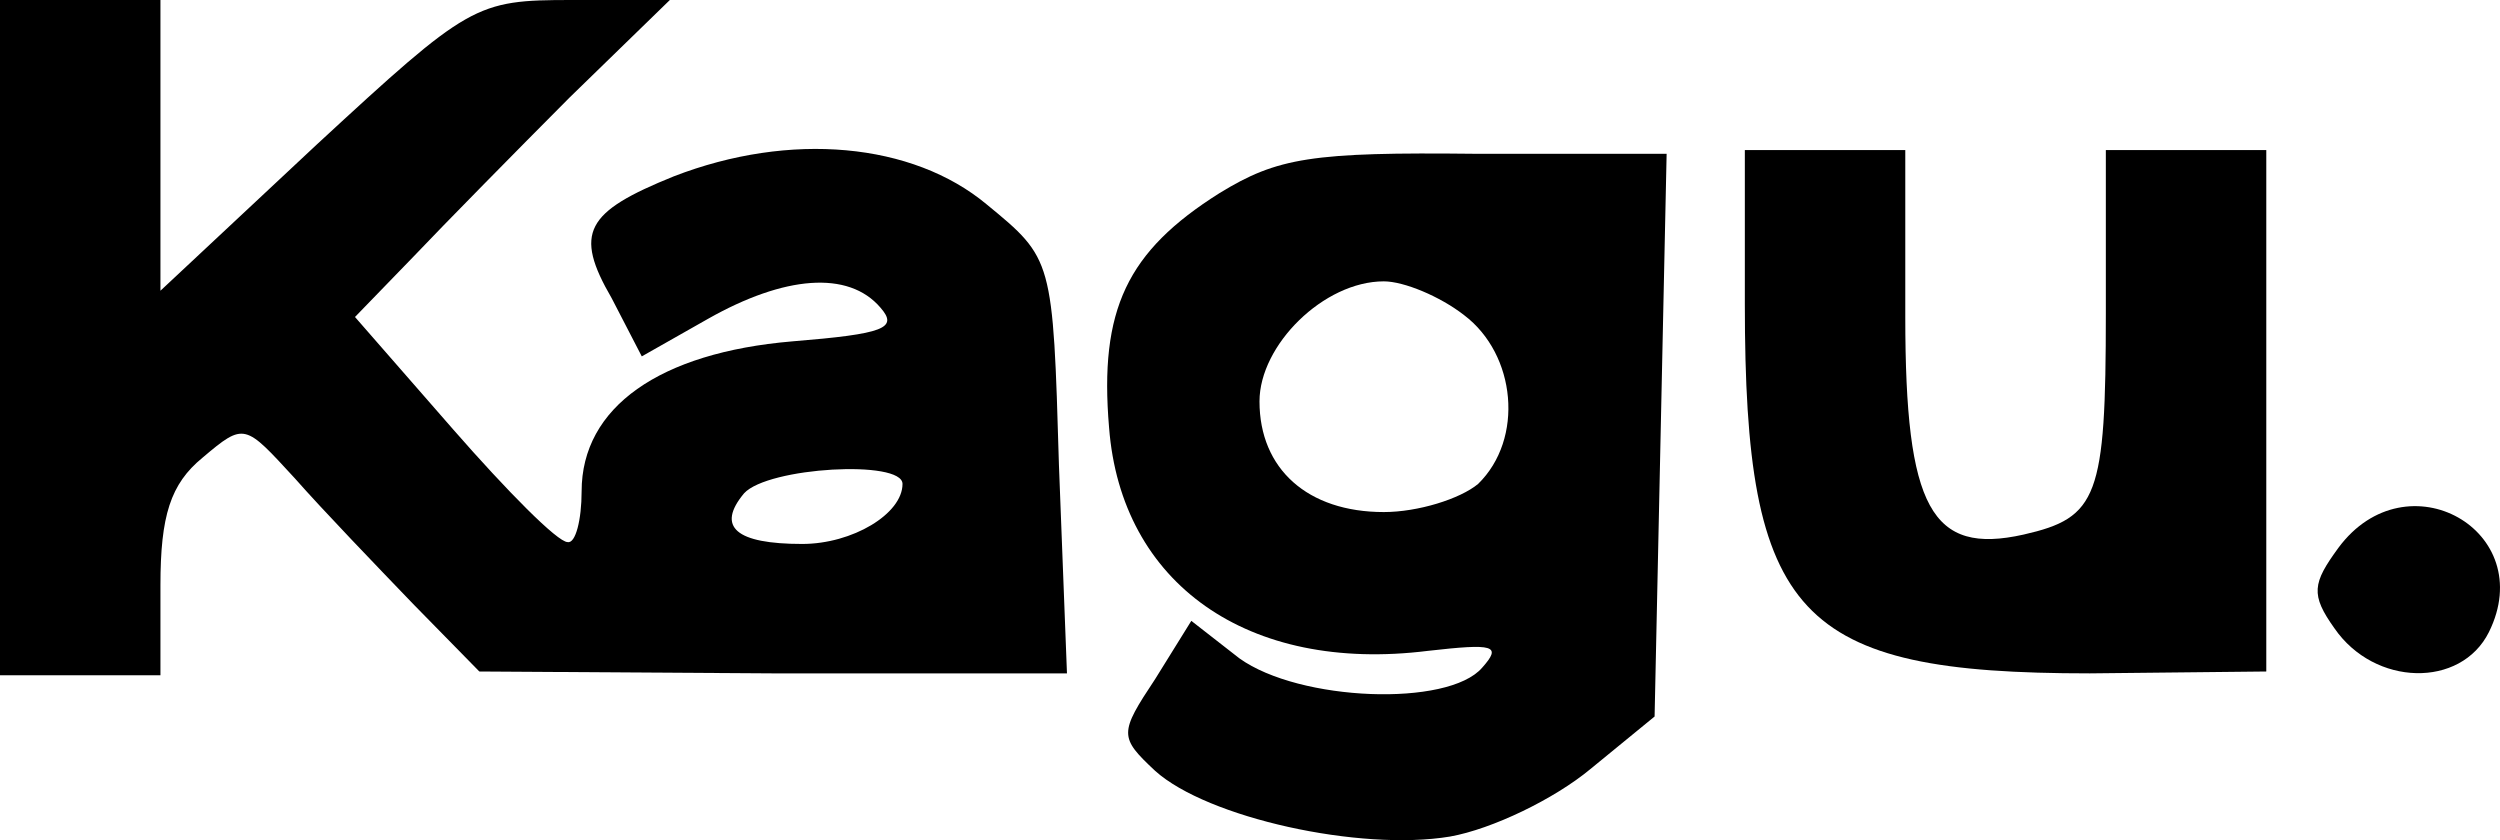 <svg width="244" height="82" viewBox="0 0 244 82" fill="none" xmlns="http://www.w3.org/2000/svg">
<path d="M0 32.952V65.904H7.83H15.659V57.117C15.659 50.343 16.638 47.231 19.77 44.668C23.881 41.19 23.881 41.373 28.774 46.682C31.515 49.794 36.8 55.286 40.323 58.948L46.783 65.538L75.361 65.721H104.136L103.353 45.401C102.765 25.263 102.765 25.263 96.306 19.954C89.063 13.913 77.123 12.815 65.77 17.208C57.157 20.686 55.983 22.7 59.702 29.108L62.638 34.783L69.097 31.121C76.536 26.911 82.799 26.362 85.931 30.023C87.693 32.037 86.323 32.586 77.319 33.318C64.4 34.417 56.766 39.726 56.766 47.964C56.766 50.71 56.178 53.09 55.395 52.907C54.417 52.907 49.523 47.964 44.238 41.922L34.647 30.938L40.323 25.08C43.455 21.785 50.306 14.828 55.591 9.519L65.378 -0H55.787C46.391 -0 45.804 0.366 30.927 14.096L15.659 28.375V14.096V-0H7.83H0V32.952ZM88.085 47.231C88.085 50.16 83.191 53.09 78.297 53.09C71.838 53.09 69.88 51.442 72.621 48.147C74.97 45.584 88.085 44.852 88.085 47.231Z" fill="black"/>
<path d="M119.012 18.856C110.008 24.531 107.267 30.206 108.246 41.739C109.421 56.934 121.752 65.721 139.369 63.524C145.829 62.792 146.612 62.975 144.654 65.172C141.327 69.016 126.842 68.467 120.969 64.257L116.272 60.595L112.748 66.27C109.225 71.579 109.225 71.945 112.748 75.241C117.838 79.817 132.714 83.113 141.522 81.648C145.633 80.916 151.701 77.987 155.225 75.058L161.488 69.932L162.076 42.472L162.663 15.011H144.067C128.016 14.828 124.689 15.377 119.012 18.856ZM142.893 30.755C147.982 34.6 148.765 42.838 144.263 47.231C142.501 48.696 138.391 49.977 135.063 49.977C127.625 49.977 122.927 45.767 122.927 39.176C122.927 33.684 129.191 27.46 135.063 27.46C137.02 27.46 140.544 28.924 142.893 30.755Z" fill="black"/>
<path d="M170.296 29.657C170.296 60.229 175.386 65.721 203.964 65.721L221.19 65.538V40.092V14.645H213.36H205.53V30.572C205.53 48.513 204.747 50.526 197.505 52.174C188.5 54.188 185.956 49.611 185.956 30.938V14.645H178.126H170.296V29.657Z" fill="black"/>
<path d="M228.237 53.456C225.693 56.934 225.497 58.033 227.846 61.328C231.761 67.003 240.178 67.186 242.918 61.694C247.812 51.808 234.893 44.486 228.237 53.456Z" fill="black"/>
</svg>
